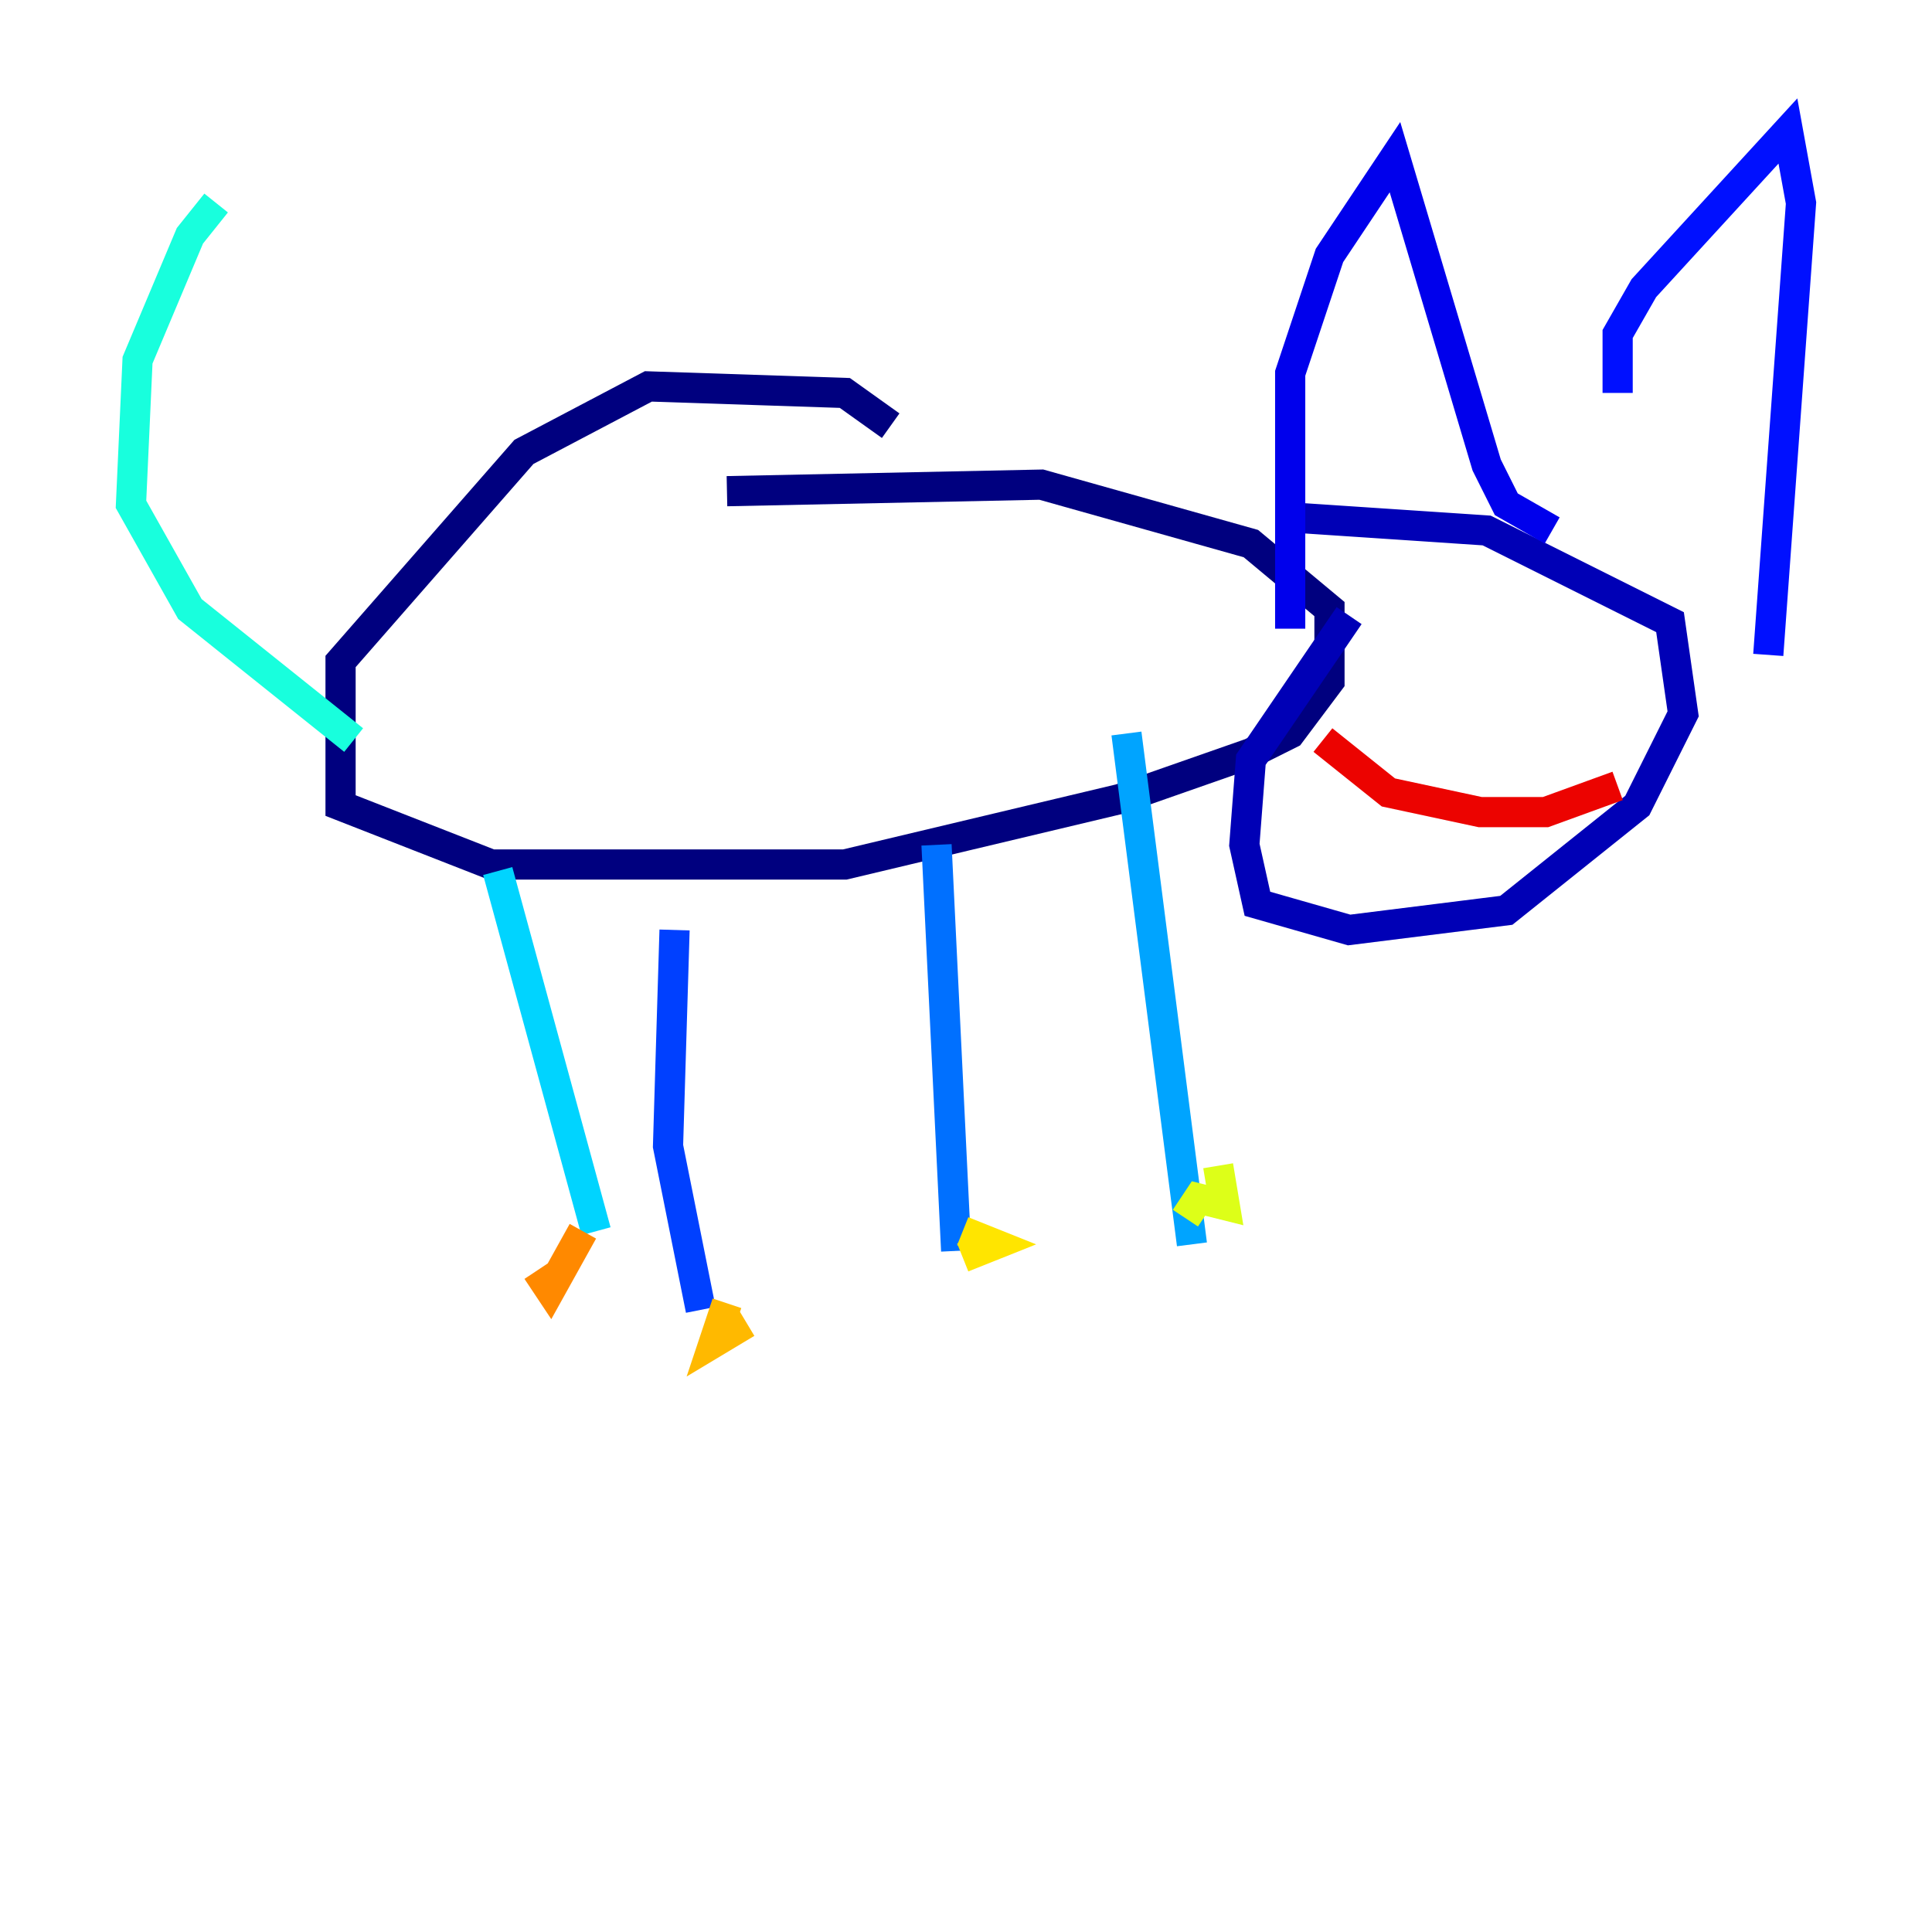 <?xml version="1.0" encoding="utf-8" ?>
<svg baseProfile="tiny" height="128" version="1.2" viewBox="0,0,128,128" width="128" xmlns="http://www.w3.org/2000/svg" xmlns:ev="http://www.w3.org/2001/xml-events" xmlns:xlink="http://www.w3.org/1999/xlink"><defs /><polyline fill="none" points="59.01,28.203 55.973,26.034 42.956,25.6 34.712,29.939 22.563,43.824 22.563,53.37 32.542,57.275 55.973,57.275 74.197,52.936 82.875,49.898 85.478,48.597 88.081,45.125 88.081,40.352 82.875,36.014 68.99,32.108 48.163,32.542" stroke="#00007f" stroke-width="2" /><polyline fill="none" points="89.383,40.786 82.875,50.332 82.441,55.973 83.308,59.878 89.383,61.614 99.797,60.312 108.475,53.37 111.512,47.295 110.644,41.22 98.495,35.146 85.478,34.278" stroke="#0000b6" stroke-width="2" /><polyline fill="none" points="85.478,41.654 85.478,24.732 88.081,16.922 92.42,10.414 98.495,30.807 99.797,33.41 102.834,35.146" stroke="#0000ec" stroke-width="2" /><polyline fill="none" points="107.173,26.034 107.173,22.129 108.909,19.091 118.454,8.678 119.322,13.451 117.153,43.39" stroke="#0010ff" stroke-width="2" /><polyline fill="none" points="44.691,61.614 44.258,75.932 46.427,86.78" stroke="#0040ff" stroke-width="2" /><polyline fill="none" points="62.047,55.973 63.349,82.875" stroke="#0070ff" stroke-width="2" /><polyline fill="none" points="74.63,48.597 78.969,82.441" stroke="#00a4ff" stroke-width="2" /><polyline fill="none" points="32.976,57.709 39.485,81.573" stroke="#00d4ff" stroke-width="2" /><polyline fill="none" points="23.43,49.031 12.583,40.352 8.678,33.41 9.112,23.864 12.583,15.62 14.319,13.451" stroke="#18ffdd" stroke-width="2" /><polyline fill="none" points="39.485,79.837 39.485,79.837" stroke="#3fffb7" stroke-width="2" /><polyline fill="none" points="50.766,84.176 50.766,84.176" stroke="#66ff90" stroke-width="2" /><polyline fill="none" points="70.725,81.573 70.725,81.573" stroke="#90ff66" stroke-width="2" /><polyline fill="none" points="80.705,82.441 80.705,82.441" stroke="#b7ff3f" stroke-width="2" /><polyline fill="none" points="80.705,77.234 81.139,79.837 79.403,79.403 78.536,80.705" stroke="#ddff18" stroke-width="2" /><polyline fill="none" points="63.783,83.308 65.953,82.441 63.783,81.573" stroke="#ffe500" stroke-width="2" /><polyline fill="none" points="48.163,86.346 47.295,88.949 49.464,87.647" stroke="#ffb900" stroke-width="2" /><polyline fill="none" points="38.617,81.573 36.447,85.478 35.58,84.176" stroke="#ff8900" stroke-width="2" /><polyline fill="none" points="90.251,45.125 90.251,45.125" stroke="#ff5c00" stroke-width="2" /><polyline fill="none" points="102.834,45.993 102.834,45.993" stroke="#ff3000" stroke-width="2" /><polyline fill="none" points="87.647,49.031 91.986,52.502 98.061,53.803 102.4,53.803 107.173,52.068" stroke="#ec0300" stroke-width="2" /><polyline fill="none" points="93.288,41.654 93.288,41.654" stroke="#b60000" stroke-width="2" /><polyline fill="none" points="102.834,44.691 102.834,44.691" stroke="#7f0000" stroke-width="2" /></svg>